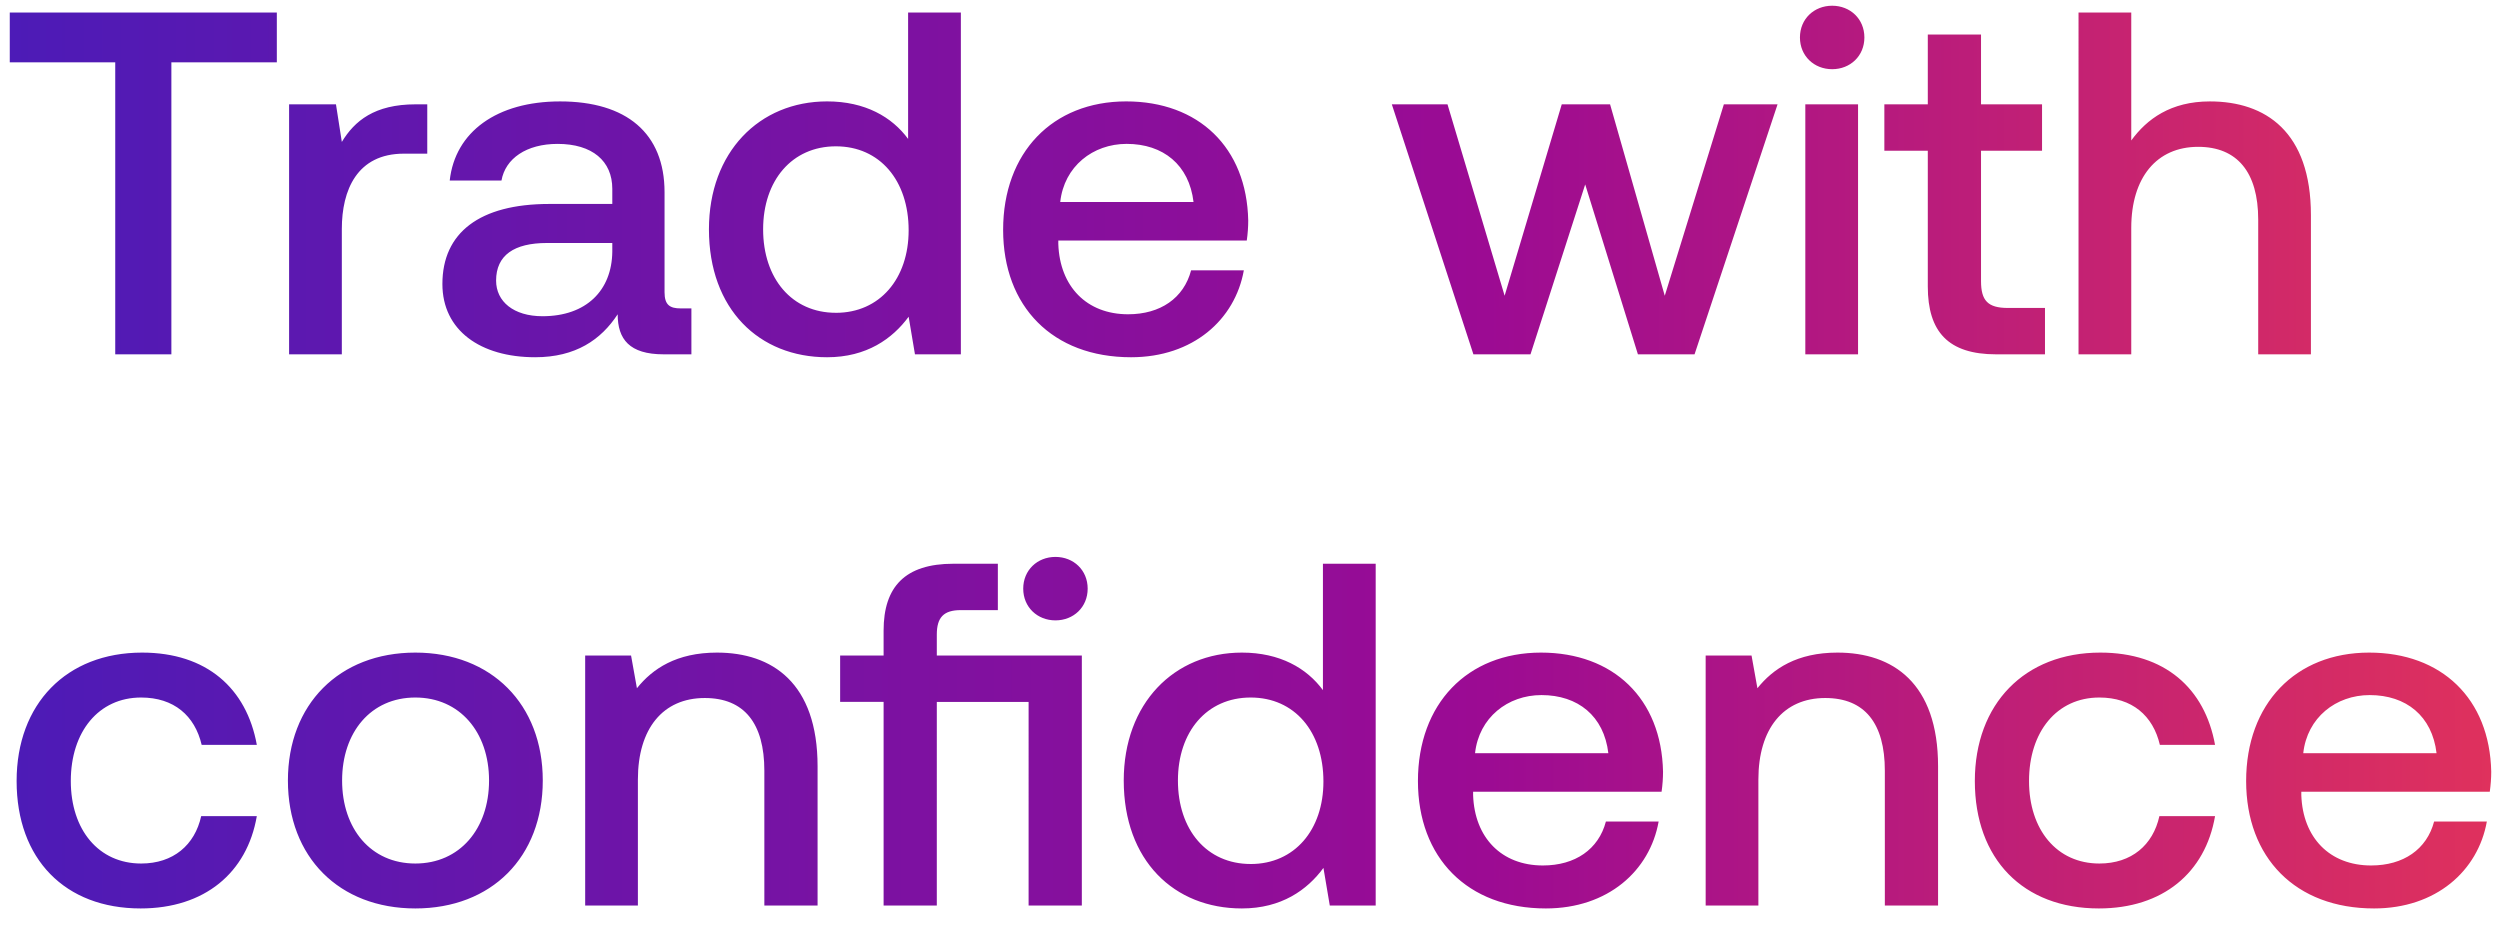 <svg width="127" height="47" viewBox="0 0 127 47" fill="none" xmlns="http://www.w3.org/2000/svg"><path d="M.496 3.168h5.358V18h2.852V3.168h5.357V.638H.496v2.53zM21.11 5.3c-2.084 0-3.1.843-3.745 1.91l-.298-1.91h-2.381V18h2.679v-6.374c0-1.96.769-3.82 3.15-3.82h1.19V5.301h-.595zm13.468 10.367c-.546 0-.819-.173-.819-.818V9.765c0-3-1.935-4.613-5.308-4.613-3.2 0-5.332 1.538-5.605 4.018h2.629c.198-1.116 1.265-1.86 2.852-1.86 1.761 0 2.778.868 2.778 2.282v.769h-3.2c-3.546 0-5.431 1.463-5.431 4.067 0 2.357 1.934 3.72 4.712 3.72 2.059 0 3.349-.892 4.192-2.182 0 1.265.595 2.034 2.332 2.034h1.413v-2.332h-.545zm-3.473-2.877c-.025 1.96-1.314 3.274-3.547 3.274-1.463 0-2.356-.744-2.356-1.81 0-1.29.918-1.91 2.58-1.91h3.323v.446zm15.029-5.73c-.819-1.115-2.183-1.909-4.117-1.909-3.448 0-6.003 2.58-6.003 6.498 0 4.068 2.555 6.499 6.003 6.499 2.009 0 3.323-.943 4.142-2.059L46.48 18h2.332V.638h-2.68v6.424zm-3.671 8.83c-2.232 0-3.696-1.736-3.696-4.24 0-2.48 1.464-4.217 3.696-4.217s3.696 1.736 3.696 4.266c0 2.456-1.464 4.192-3.696 4.192zm14.994 2.258c3.15 0 5.283-1.91 5.73-4.415h-2.679c-.372 1.414-1.562 2.232-3.2 2.232-2.108 0-3.472-1.414-3.546-3.571v-.174h9.574c.05-.347.074-.695.074-1.017-.074-3.72-2.53-6.052-6.2-6.052-3.746 0-6.251 2.604-6.251 6.523 0 3.894 2.505 6.474 6.498 6.474zM53.86 10.26c.198-1.81 1.662-2.951 3.373-2.951 1.86 0 3.175 1.066 3.398 2.952H53.86zM74.848 18h2.901l2.779-8.631L83.206 18h2.877L90.3 5.3h-2.728l-3.002 9.724L81.792 5.3h-2.455l-2.902 9.723L73.533 5.3h-2.828L74.849 18zM93.074 3.515c.918 0 1.637-.67 1.637-1.612 0-.943-.72-1.612-1.637-1.612-.918 0-1.637.67-1.637 1.612 0 .942.72 1.612 1.637 1.612zM91.71 18h2.679V5.3H91.71V18zm6.222-3.448c0 2.307 1.042 3.448 3.473 3.448h2.48v-2.356H102c-1.017 0-1.364-.372-1.364-1.364V7.657h3.1V5.301h-3.1V1.754h-2.704v3.547h-2.207v2.356h2.207v6.895zm14.329-9.4c-1.984 0-3.2.893-3.993 1.984V.638h-2.679V18h2.679v-6.424c0-2.555 1.289-4.117 3.398-4.117 1.984 0 3.051 1.29 3.051 3.695V18h2.678v-7.069c0-4.241-2.306-5.779-5.134-5.779zM7.143 46.149c3.25 0 5.407-1.81 5.903-4.688H10.22c-.323 1.463-1.414 2.406-3.05 2.406-2.159 0-3.573-1.711-3.573-4.192 0-2.505 1.414-4.241 3.572-4.241 1.662 0 2.728.918 3.076 2.406h2.802c-.52-2.877-2.554-4.688-5.828-4.688-3.845 0-6.375 2.604-6.375 6.523 0 3.969 2.456 6.474 6.3 6.474zm13.956 0c3.87 0 6.474-2.605 6.474-6.499 0-3.869-2.605-6.498-6.474-6.498-3.87 0-6.473 2.63-6.473 6.498 0 3.895 2.604 6.499 6.473 6.499zm0-2.282c-2.257 0-3.72-1.761-3.72-4.217 0-2.455 1.463-4.216 3.72-4.216s3.745 1.76 3.745 4.216c0 2.456-1.488 4.217-3.745 4.217zm15.324-10.715c-2.058 0-3.274.819-4.067 1.81l-.298-1.661h-2.331V46h2.678v-6.4c0-2.579 1.265-4.141 3.398-4.141 2.01 0 3.026 1.29 3.026 3.695V46h2.704v-7.069c0-4.241-2.307-5.779-5.11-5.779zm17.194-1.637c.918 0 1.637-.67 1.637-1.612 0-.943-.719-1.612-1.637-1.612-.917 0-1.637.67-1.637 1.612 0 .942.72 1.612 1.637 1.612zm-6.027 1.786v-1.067c0-.868.347-1.24 1.216-1.24h1.885v-2.356h-2.258c-2.455 0-3.546 1.166-3.546 3.398V33.3h-2.208v2.356h2.208V46h2.703V35.657h4.663V46h2.704V33.3H47.59zm19.616 1.76c-.819-1.115-2.183-1.909-4.118-1.909-3.447 0-6.002 2.58-6.002 6.498 0 4.068 2.555 6.499 6.002 6.499 2.01 0 3.324-.943 4.143-2.059l.322 1.91h2.332V28.638h-2.68v6.424zm-3.671 8.83c-2.232 0-3.696-1.735-3.696-4.24 0-2.48 1.464-4.217 3.696-4.217S67.23 37.17 67.23 39.7c0 2.456-1.464 4.192-3.696 4.192zm14.994 2.258c3.15 0 5.283-1.91 5.73-4.415H81.58c-.372 1.414-1.563 2.232-3.2 2.232-2.108 0-3.472-1.414-3.546-3.572v-.173h9.574c.05-.347.074-.695.074-1.017-.074-3.72-2.53-6.052-6.2-6.052-3.746 0-6.251 2.604-6.251 6.523 0 3.894 2.505 6.474 6.498 6.474zm-3.596-7.888c.198-1.81 1.662-2.951 3.373-2.951 1.86 0 3.175 1.066 3.398 2.951h-6.771zm18.411-5.109c-2.058 0-3.273.819-4.067 1.81l-.298-1.661h-2.331V46h2.678v-6.4c0-2.579 1.265-4.141 3.398-4.141 2.01 0 3.026 1.29 3.026 3.695V46h2.704v-7.069c0-4.241-2.307-5.779-5.11-5.779zm13.278 12.997c3.249 0 5.407-1.81 5.903-4.688h-2.828c-.322 1.463-1.413 2.406-3.05 2.406-2.158 0-3.572-1.711-3.572-4.192 0-2.505 1.414-4.241 3.572-4.241 1.661 0 2.728.918 3.075 2.406h2.803c-.521-2.877-2.555-4.688-5.829-4.688-3.844 0-6.374 2.604-6.374 6.523 0 3.969 2.455 6.474 6.3 6.474zm13.98 0c3.15 0 5.283-1.91 5.73-4.415h-2.679c-.372 1.414-1.562 2.232-3.199 2.232-2.109 0-3.473-1.414-3.547-3.572v-.173h9.574c.049-.347.074-.695.074-1.017-.074-3.72-2.53-6.052-6.201-6.052-3.745 0-6.25 2.604-6.25 6.523 0 3.894 2.505 6.474 6.498 6.474zm-3.596-7.888c.198-1.81 1.662-2.951 3.373-2.951 1.86 0 3.175 1.066 3.398 2.951h-6.771z" fill="url(#paint0_linear_1320_211)"/><defs><linearGradient id="paint0_linear_1320_211" x1="151" y1="14.5" x2="0" y2="14.5" gradientUnits="userSpaceOnUse"><stop stop-color="#FF4343"/><stop offset=".5" stop-color="#9C0B93"/><stop offset="1" stop-color="#4C1BB7"/></linearGradient></defs></svg>